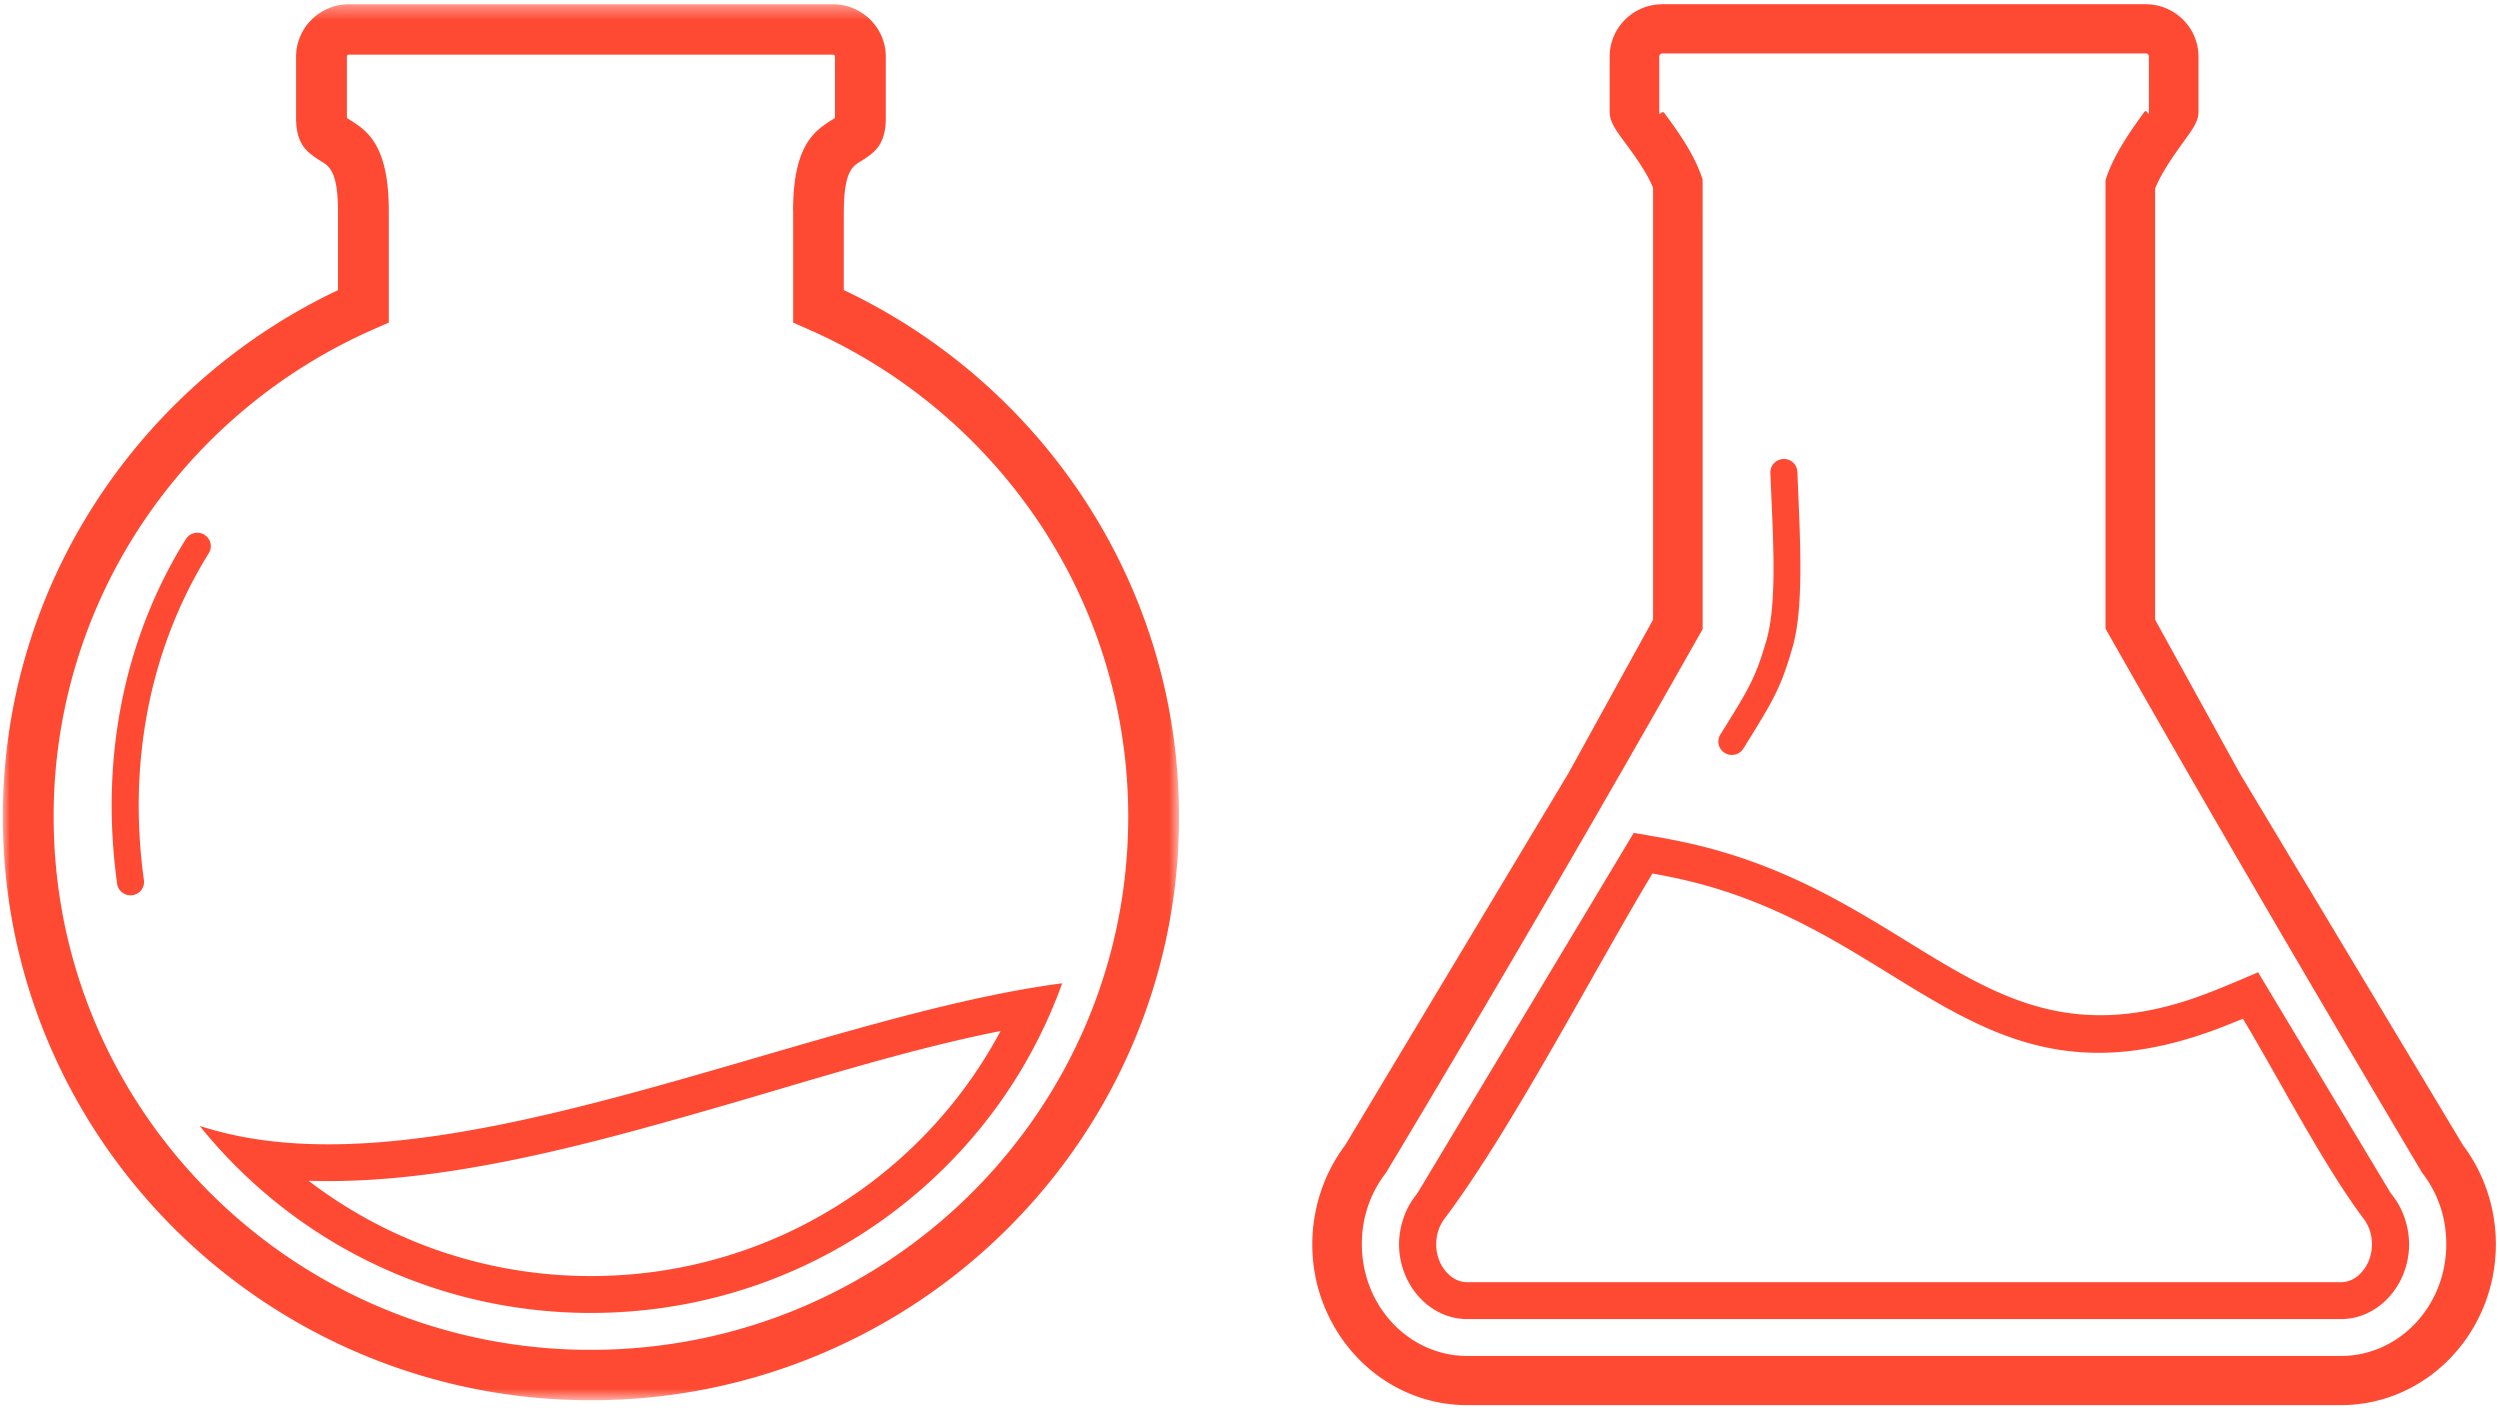 <svg xmlns="http://www.w3.org/2000/svg" xmlns:xlink="http://www.w3.org/1999/xlink" width="179" height="101" viewBox="0 0 179 101">
    <defs>
        <path id="a" d="M84.215.368H0v99.952h84.215V.368z"/>
    </defs>
    <g fill="none" fill-rule="evenodd">
        <path fill="#FF4A33" d="M71.641 73.819c-6.97 1.39-14.083 3.694-20.756 5.607-8.456 2.425-19.208 5.439-28.794 5.116 5.765 4.413 12.836 6.824 20.22 6.824 8.824 0 17.198-3.44 23.437-9.63a32.959 32.959 0 0 0 5.893-7.917m4.412-3.416c-18.435 2.425-44.029 15.168-60.726 10.518a48.47 48.47 0 0 1-1.021-.297 35.536 35.536 0 0 0 2.685 2.979c6.738 6.686 15.79 10.404 25.32 10.404 9.532 0 18.581-3.718 25.321-10.404a35.42 35.42 0 0 0 8.421-13.2"/>
        <g transform="translate(.204 -.064)">
            <mask id="b" fill="#fff">
                <use xlink:href="#a"/>
            </mask>
            <path fill="#FF4A33" d="M74.376 37.756A38.546 38.546 0 0 0 57.667 23.64l-1.08-.475V15.17h-.007c0-4.782 1.592-5.776 2.837-6.552.088-.057.164-.103.164-.12V4.114a.144.144 0 0 0-.039-.1.156.156 0 0 0-.1-.038h-34.67a.156.156 0 0 0-.1.039.144.144 0 0 0-.039.099v4.385c0 .017.076.063.165.12 1.244.776 2.836 1.77 2.836 6.552v7.992l-1.087.477A38.546 38.546 0 0 0 9.839 37.756 37.762 37.762 0 0 0 3.637 58.55c0 10.54 4.306 20.08 11.268 26.984a38.498 38.498 0 0 0 27.202 11.178c10.623 0 20.242-4.27 27.202-11.178C76.271 78.63 80.578 69.09 80.578 58.55c0-7.677-2.28-14.818-6.202-20.794zM60.21 20.833a42.199 42.199 0 0 1 17.206 14.964c4.299 6.55 6.799 14.366 6.799 22.753 0 11.536-4.713 21.978-12.333 29.537a42.153 42.153 0 0 1-29.775 12.233 42.153 42.153 0 0 1-29.774-12.233C4.713 80.528-.001 70.086-.001 58.55a41.313 41.313 0 0 1 6.8-22.753A42.172 42.172 0 0 1 23.995 20.84V15.17c0-2.803-.632-3.2-1.128-3.51-1.026-.641-1.871-1.168-1.871-3.162V4.114a3.72 3.72 0 0 1 1.108-2.64l.007-.007a3.781 3.781 0 0 1 2.66-1.099h34.672c1.033 0 1.976.422 2.66 1.099l.006.007a3.715 3.715 0 0 1 1.11 2.64v4.385c0 1.994-.846 2.52-1.872 3.163-.494.31-1.13.706-1.13 3.509h-.005l-.002 5.662z" mask="url(#b)"/>
        </g>
        <path fill="#FF4A33" d="M10.305 63.02a.958.958 0 0 1-.83 1.078.968.968 0 0 1-1.088-.822c-.627-4.542-.486-8.911.326-12.992.843-4.24 2.41-8.178 4.593-11.683a.969.969 0 0 1 1.33-.312c.452.277.595.87.314 1.32-2.057 3.305-3.536 7.024-4.336 11.043-.772 3.885-.907 8.046-.31 12.367M121.91 15.402V45.043A1726.212 1726.212 0 0 1 99.24 83.967l-.057.075a8.125 8.125 0 0 0-1.248 2.357 8.438 8.438 0 0 0-.426 2.684c0 2.232.855 4.244 2.238 5.693 1.36 1.427 3.238 2.31 5.307 2.31h62.555c2.069 0 3.946-.883 5.307-2.31 1.383-1.449 2.237-3.461 2.237-5.693 0-.958-.15-1.862-.425-2.684a8.125 8.125 0 0 0-1.248-2.357l-.058-.075c-7.923-13.354-15.282-25.924-22.668-38.959V12.896l.098-.282c.596-1.719 1.872-3.48 2.681-4.597.193-.266.328.433.328-.01V4.047a.212.212 0 0 0-.06-.154l-.007-.008a.224.224 0 0 0-.155-.058h-34.615a.219.219 0 0 0-.156.066.219.219 0 0 0-.066.154v3.962c0 .42.164-.196.394.115v.008c.806 1.097 2.01 2.73 2.607 4.422l.105.296v2.553zm-20.39 69.98l15.456-25.746.89.15 1.382.246c.487.092.942.183 1.354.272 6.78 1.454 11.61 4.43 16.01 7.14 6.458 3.98 11.932 7.352 21.51 3.647a53.93 53.93 0 0 0 1.239-.495l1.252-.523 1.067-.457 9.465 15.766.228.304c.17.226.327.477.466.745.13.24.244.517.344.815a5.826 5.826 0 0 1 .309 1.838c0 .71-.132 1.42-.393 2.092a5.475 5.475 0 0 1-1.127 1.78 4.88 4.88 0 0 1-1.535 1.097 4.427 4.427 0 0 1-1.827.394h-62.555c-.646 0-1.261-.14-1.83-.394a4.893 4.893 0 0 1-1.532-1.097 5.408 5.408 0 0 1-1.126-1.78 5.76 5.76 0 0 1-.396-2.092c0-.298.028-.61.082-.929.048-.3.127-.605.229-.908a5.297 5.297 0 0 1 .81-1.555l.227-.31zm16.795-22.842c-4.344 7.238-10.09 18.339-14.891 24.726-.09.113-.17.242-.24.376a2.988 2.988 0 0 0-.311.939c-.026.15-.04.32-.04.503 0 .401.071.792.208 1.142.131.341.327.653.58.92l.006.005c.205.214.438.385.692.499.223.099.471.154.736.154h62.555c.264 0 .512-.055.734-.154a2.21 2.21 0 0 0 .693-.5l.006-.005c.253-.266.447-.578.58-.919.137-.35.208-.74.208-1.142 0-.184-.015-.353-.04-.505a2.89 2.89 0 0 0-.31-.932 2.428 2.428 0 0 0-.24-.381c-2.887-3.841-6.065-10.025-8.647-14.324l-1.505.603c-10.819 4.186-16.81.496-23.881-3.863-4.21-2.593-8.83-5.44-15.166-6.8a60.542 60.542 0 0 0-1.291-.26l-.436-.082zm8.444-28.681a.963.963 0 0 1 .929-.996.962.962 0 0 1 1.004.92c.187 4.669.5 9.608-.342 12.55-.843 2.946-1.398 3.847-3.525 7.266a.973.973 0 0 1-1.331.312.952.952 0 0 1-.314-1.319c2.035-3.27 2.522-4.039 3.306-6.778.786-2.742.451-7.505.273-11.955zm-21.704 66.75c-3.08 0-5.864-1.305-7.874-3.41a11.733 11.733 0 0 1-3.22-8.115c0-1.31.217-2.583.619-3.785a11.594 11.594 0 0 1 1.73-3.296l15.973-26.61 6.085-11.042h-.009V13.437c-.472-1.142-1.385-2.382-2.016-3.237-.637-.859-1.09-1.477-1.09-2.192V4.046c0-1.031.425-1.968 1.107-2.643a3.777 3.777 0 0 1 2.665-1.1h34.615c1.032 0 1.973.42 2.659 1.1l.007.007a3.717 3.717 0 0 1 1.106 2.636v3.962c0 .668-.414 1.24-1.008 2.058-.636.879-1.614 2.229-2.098 3.432V44.35h-.01l6.086 11.042 15.972 26.61c.74.983 1.33 2.095 1.73 3.296a11.88 11.88 0 0 1 .62 3.785c0 3.158-1.231 6.029-3.22 8.114-2.012 2.106-4.795 3.41-7.874 3.41h-62.555z"/>
    </g>
</svg>
